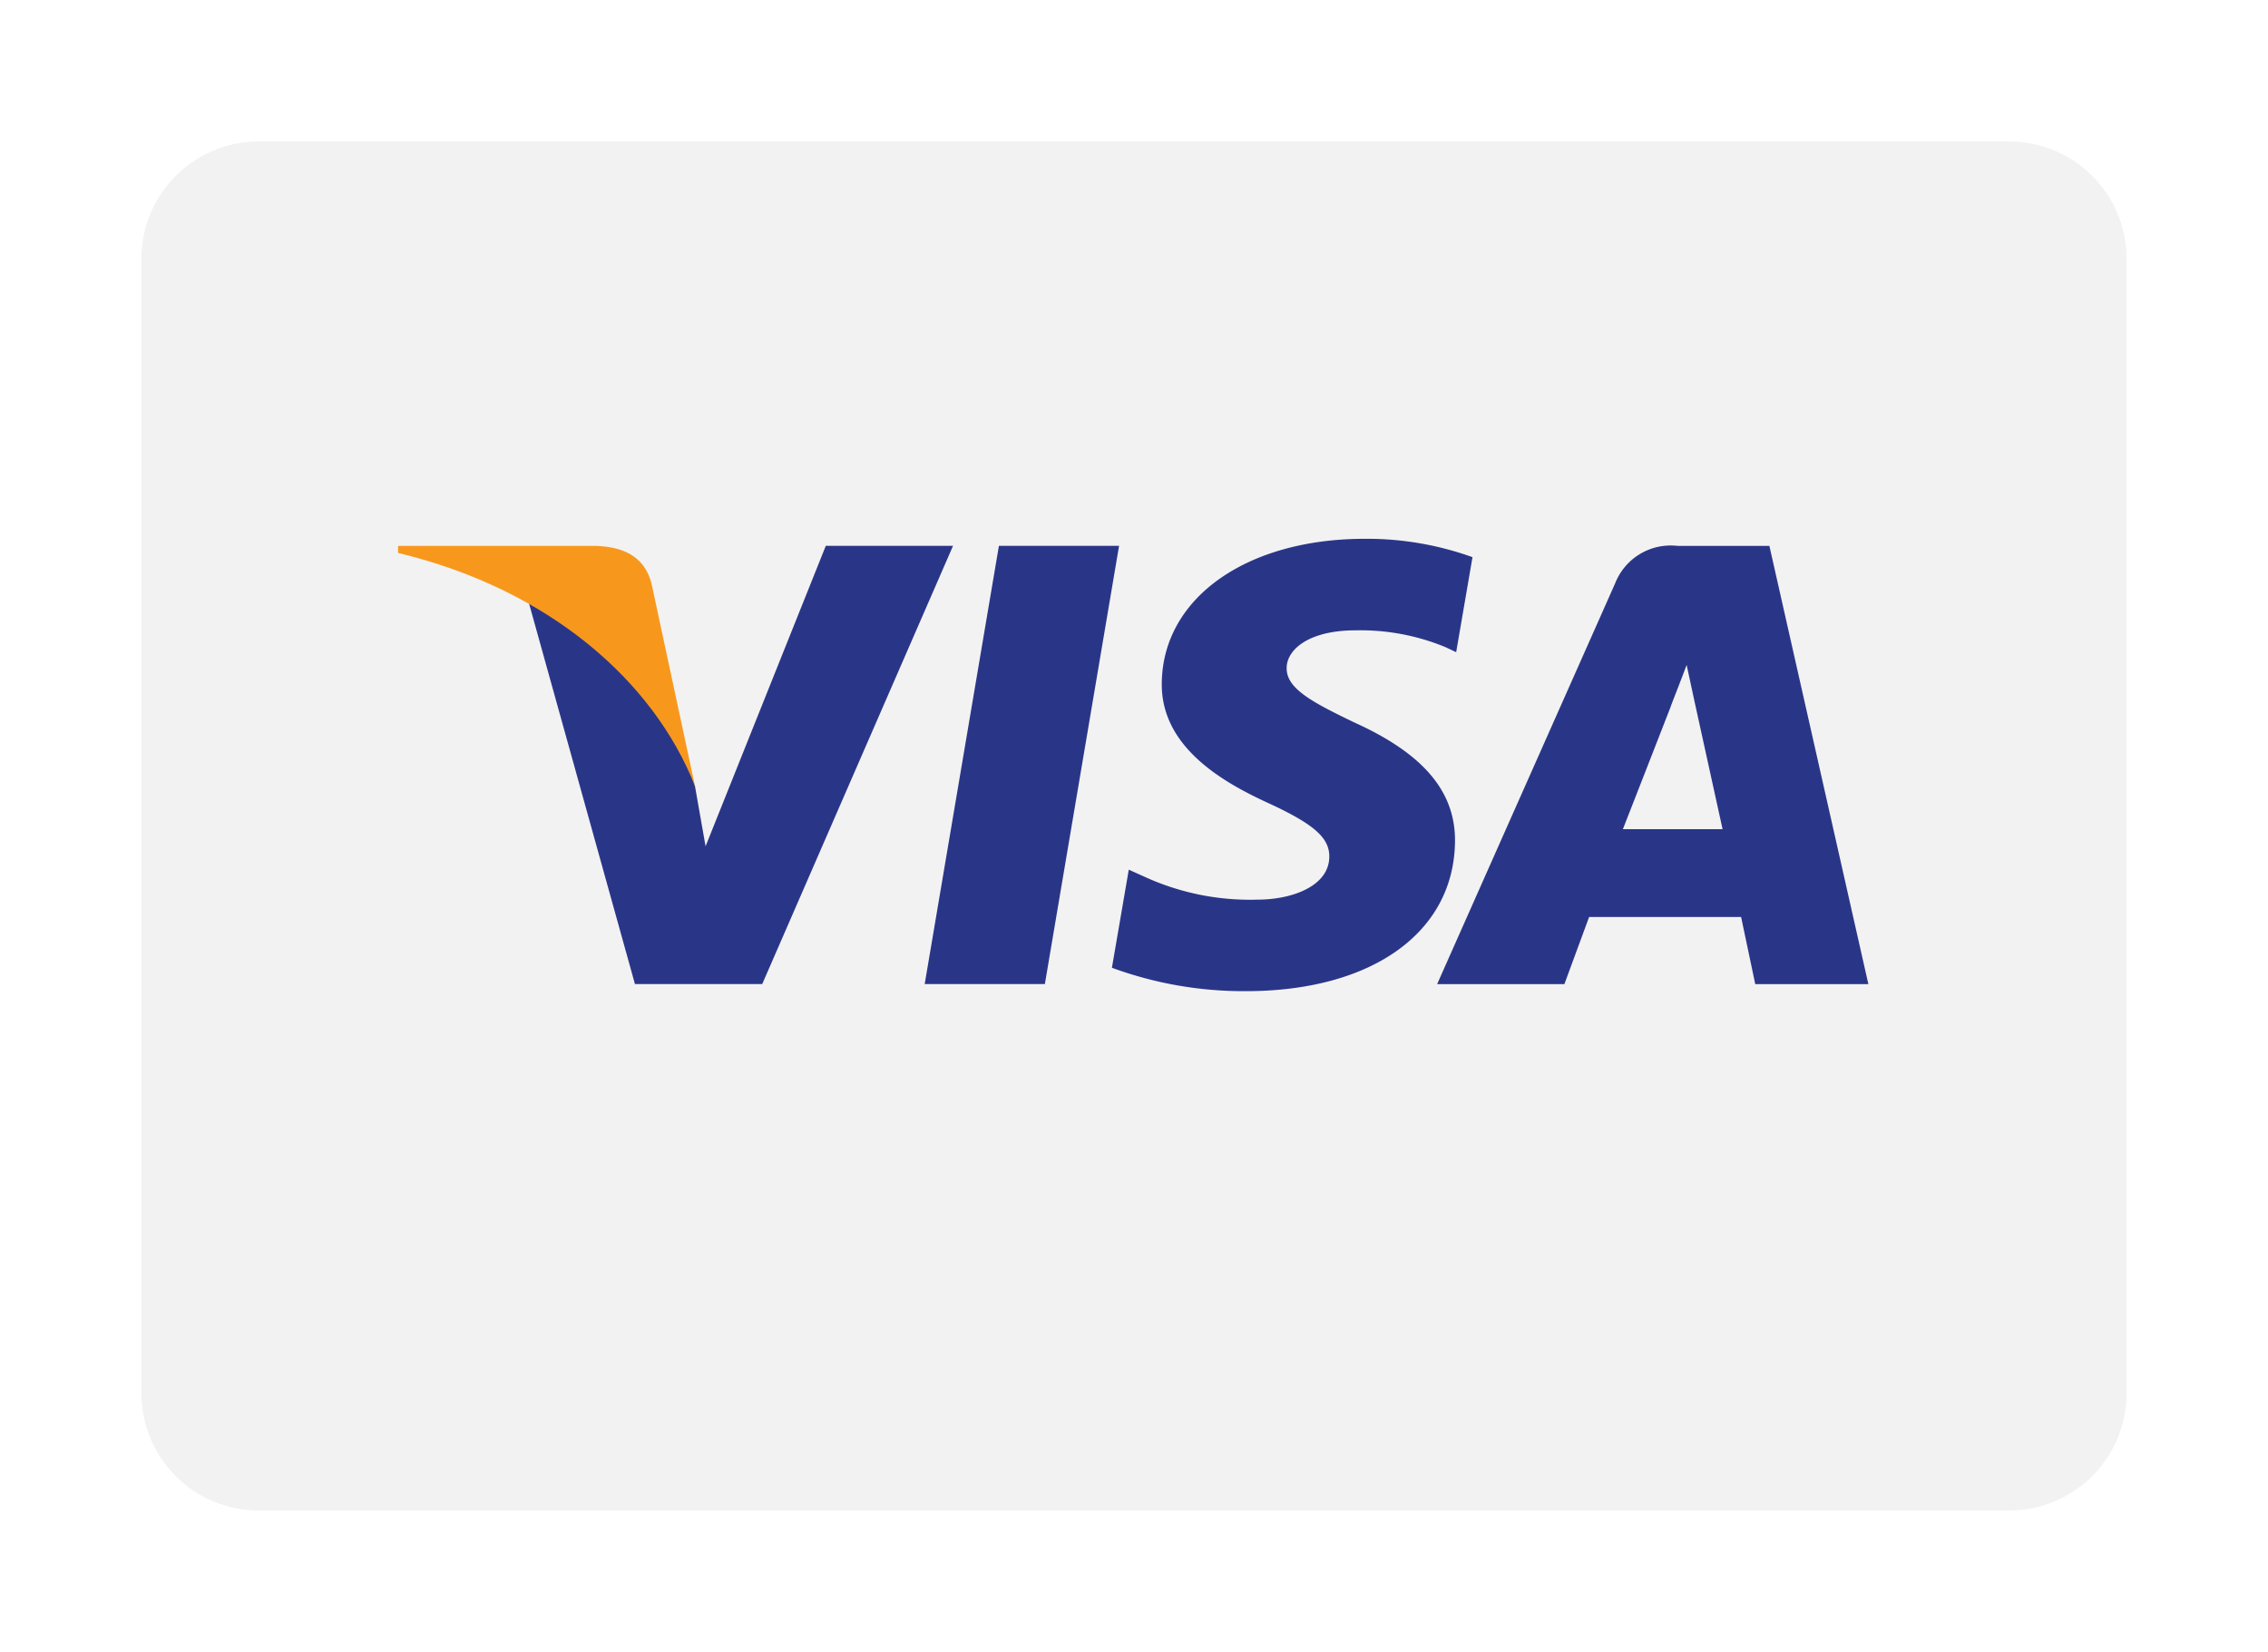 <svg xmlns="http://www.w3.org/2000/svg" xmlns:xlink="http://www.w3.org/1999/xlink" width="144.359" height="105.143" viewBox="0 0 144.359 105.143">
  <defs>
    <filter id="Path_1312" x="0" y="0" width="144.359" height="105.143" filterUnits="userSpaceOnUse">
      <feOffset dy="3" input="SourceAlpha"/>
      <feGaussianBlur stdDeviation="3" result="blur"/>
      <feFlood flood-opacity="0.161"/>
      <feComposite operator="in" in2="blur"/>
      <feComposite in="SourceGraphic"/>
    </filter>
  </defs>
  <g id="Group_1430" data-name="Group 1430" transform="translate(9 6)">
    <g transform="matrix(1, 0, 0, 1, -9, -6)" filter="url(#Path_1312)">
      <path id="Path_1312-2" data-name="Path 1312" d="M126.359,159.124a7.469,7.469,0,0,1-7.469,7.47H7.469A7.469,7.469,0,0,1,0,159.124v-72.2a7.469,7.469,0,0,1,7.469-7.469h111.42a7.469,7.469,0,0,1,7.469,7.469v72.2Z" transform="translate(9 -73.45)" fill="#f3f2f2"/>
    </g>
    <g id="Group_1427" data-name="Group 1427" transform="translate(16.339 28.295)">
      <g id="Group_1412" data-name="Group 1412" transform="translate(8.315)">
        <path id="Path_1265" data-name="Path 1265" d="M175.483,203.266l4.724-27.894h7.648l-4.723,27.894Z" transform="translate(-150.28 -174.923)" fill="#293688"/>
        <path id="Path_1266" data-name="Path 1266" d="M244.195,174.818a19.863,19.863,0,0,0-6.856-1.171c-7.558,0-12.882,3.784-12.928,9.206-.042,4.007,3.8,6.242,6.7,7.578,2.977,1.365,3.978,2.24,3.963,3.46-.018,1.87-2.378,2.724-4.577,2.724a16.139,16.139,0,0,1-7.2-1.464l-.986-.444-1.074,6.244a24.322,24.322,0,0,0,8.521,1.489c8.039,0,13.26-3.739,13.318-9.53.029-3.173-2.009-5.587-6.422-7.579-2.674-1.289-4.311-2.149-4.294-3.457,0-1.159,1.387-2.4,4.38-2.4a14.182,14.182,0,0,1,5.726,1.068l.684.322,1.039-6.046Z" transform="translate(-184.118 -173.647)" fill="#293688"/>
        <path id="Path_1267" data-name="Path 1267" d="M315.985,175.373a3.8,3.8,0,0,0-3.962,2.376l-11.334,25.519h8.1l1.574-4.274h9.674l.9,4.274h7.2l-6.3-27.894h-5.85Zm-3.476,18.039c.632-1.606,3.046-7.8,3.046-7.8-.044.073.629-1.614,1.015-2.661l.518,2.4s1.463,6.659,1.77,8.054h-6.349Z" transform="translate(-242.869 -174.923)" fill="#293688"/>
        <path id="Path_1268" data-name="Path 1268" d="M89.995,194.494l-.674-3.824c-1.4-4.458-5.728-9.281-10.582-11.7L85.5,203.266h8.1l12.146-27.894h-8.1Z" transform="translate(-78.739 -174.923)" fill="#293688"/>
      </g>
      <path id="Path_1269" data-name="Path 1269" d="M46.823,175.373v.45c9.6,2.308,16.259,8.143,18.9,14.847l-2.773-12.916c-.463-1.765-1.866-2.319-3.526-2.38Z" transform="translate(-46.823 -174.923)" fill="#f7981d"/>
    </g>
  </g>
</svg>
